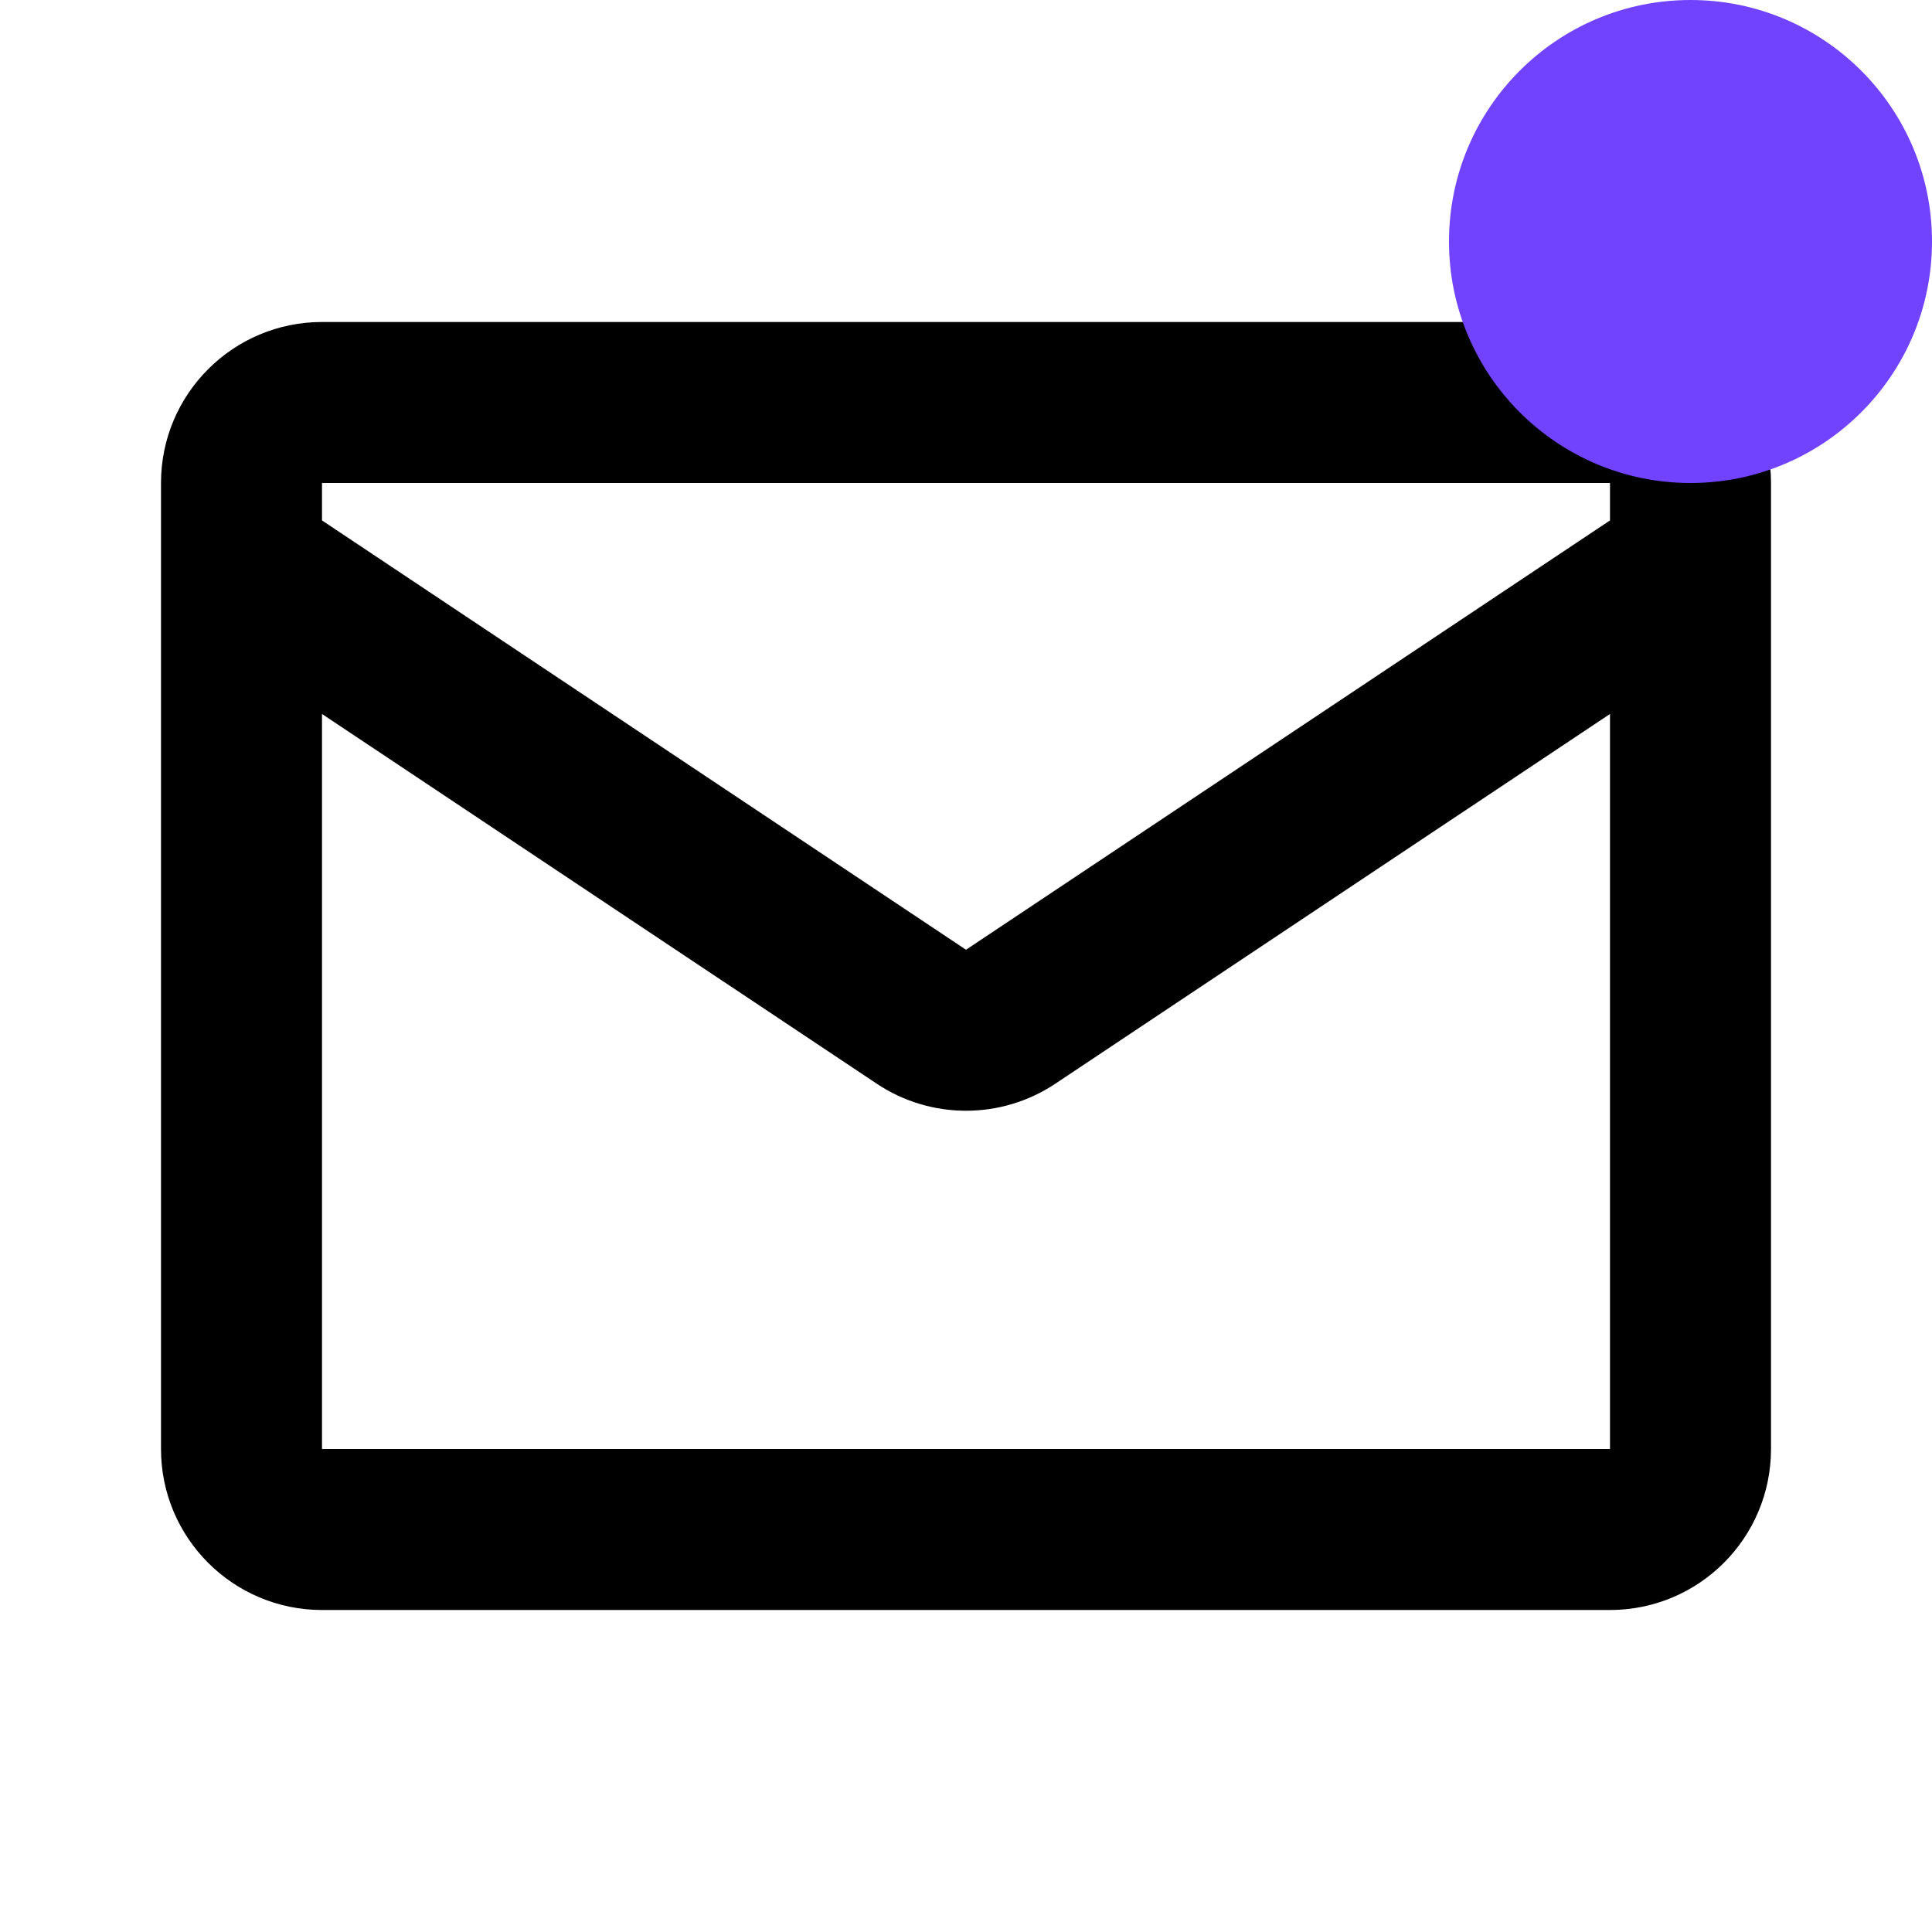 <svg width="24" height="24" viewBox="0 0 24 24" fill="none" xmlns="http://www.w3.org/2000/svg">
<path fill-rule="evenodd" clip-rule="evenodd" d="M4 6H20V6.465L12 11.798L4 6.465V6ZM2 6.984C2 6.994 2 7.004 2 7.014V18C2 19.105 2.896 20 4 20H20C21.105 20 22 19.105 22 18V7.014C22 7.004 22 6.994 22 6.984V6C22 4.895 21.105 4 20 4H4C2.896 4 2 4.895 2 6V6.984ZM20 8.869V18H4V8.869L10.891 13.462C11.562 13.91 12.438 13.91 13.11 13.462L20 8.869Z" fill="black"/>
<path d="M24 3C24 4.657 22.657 6 21 6C19.343 6 18 4.657 18 3C18 1.343 19.343 0 21 0C22.657 0 24 1.343 24 3Z" fill="#7143FF"/>
</svg>
